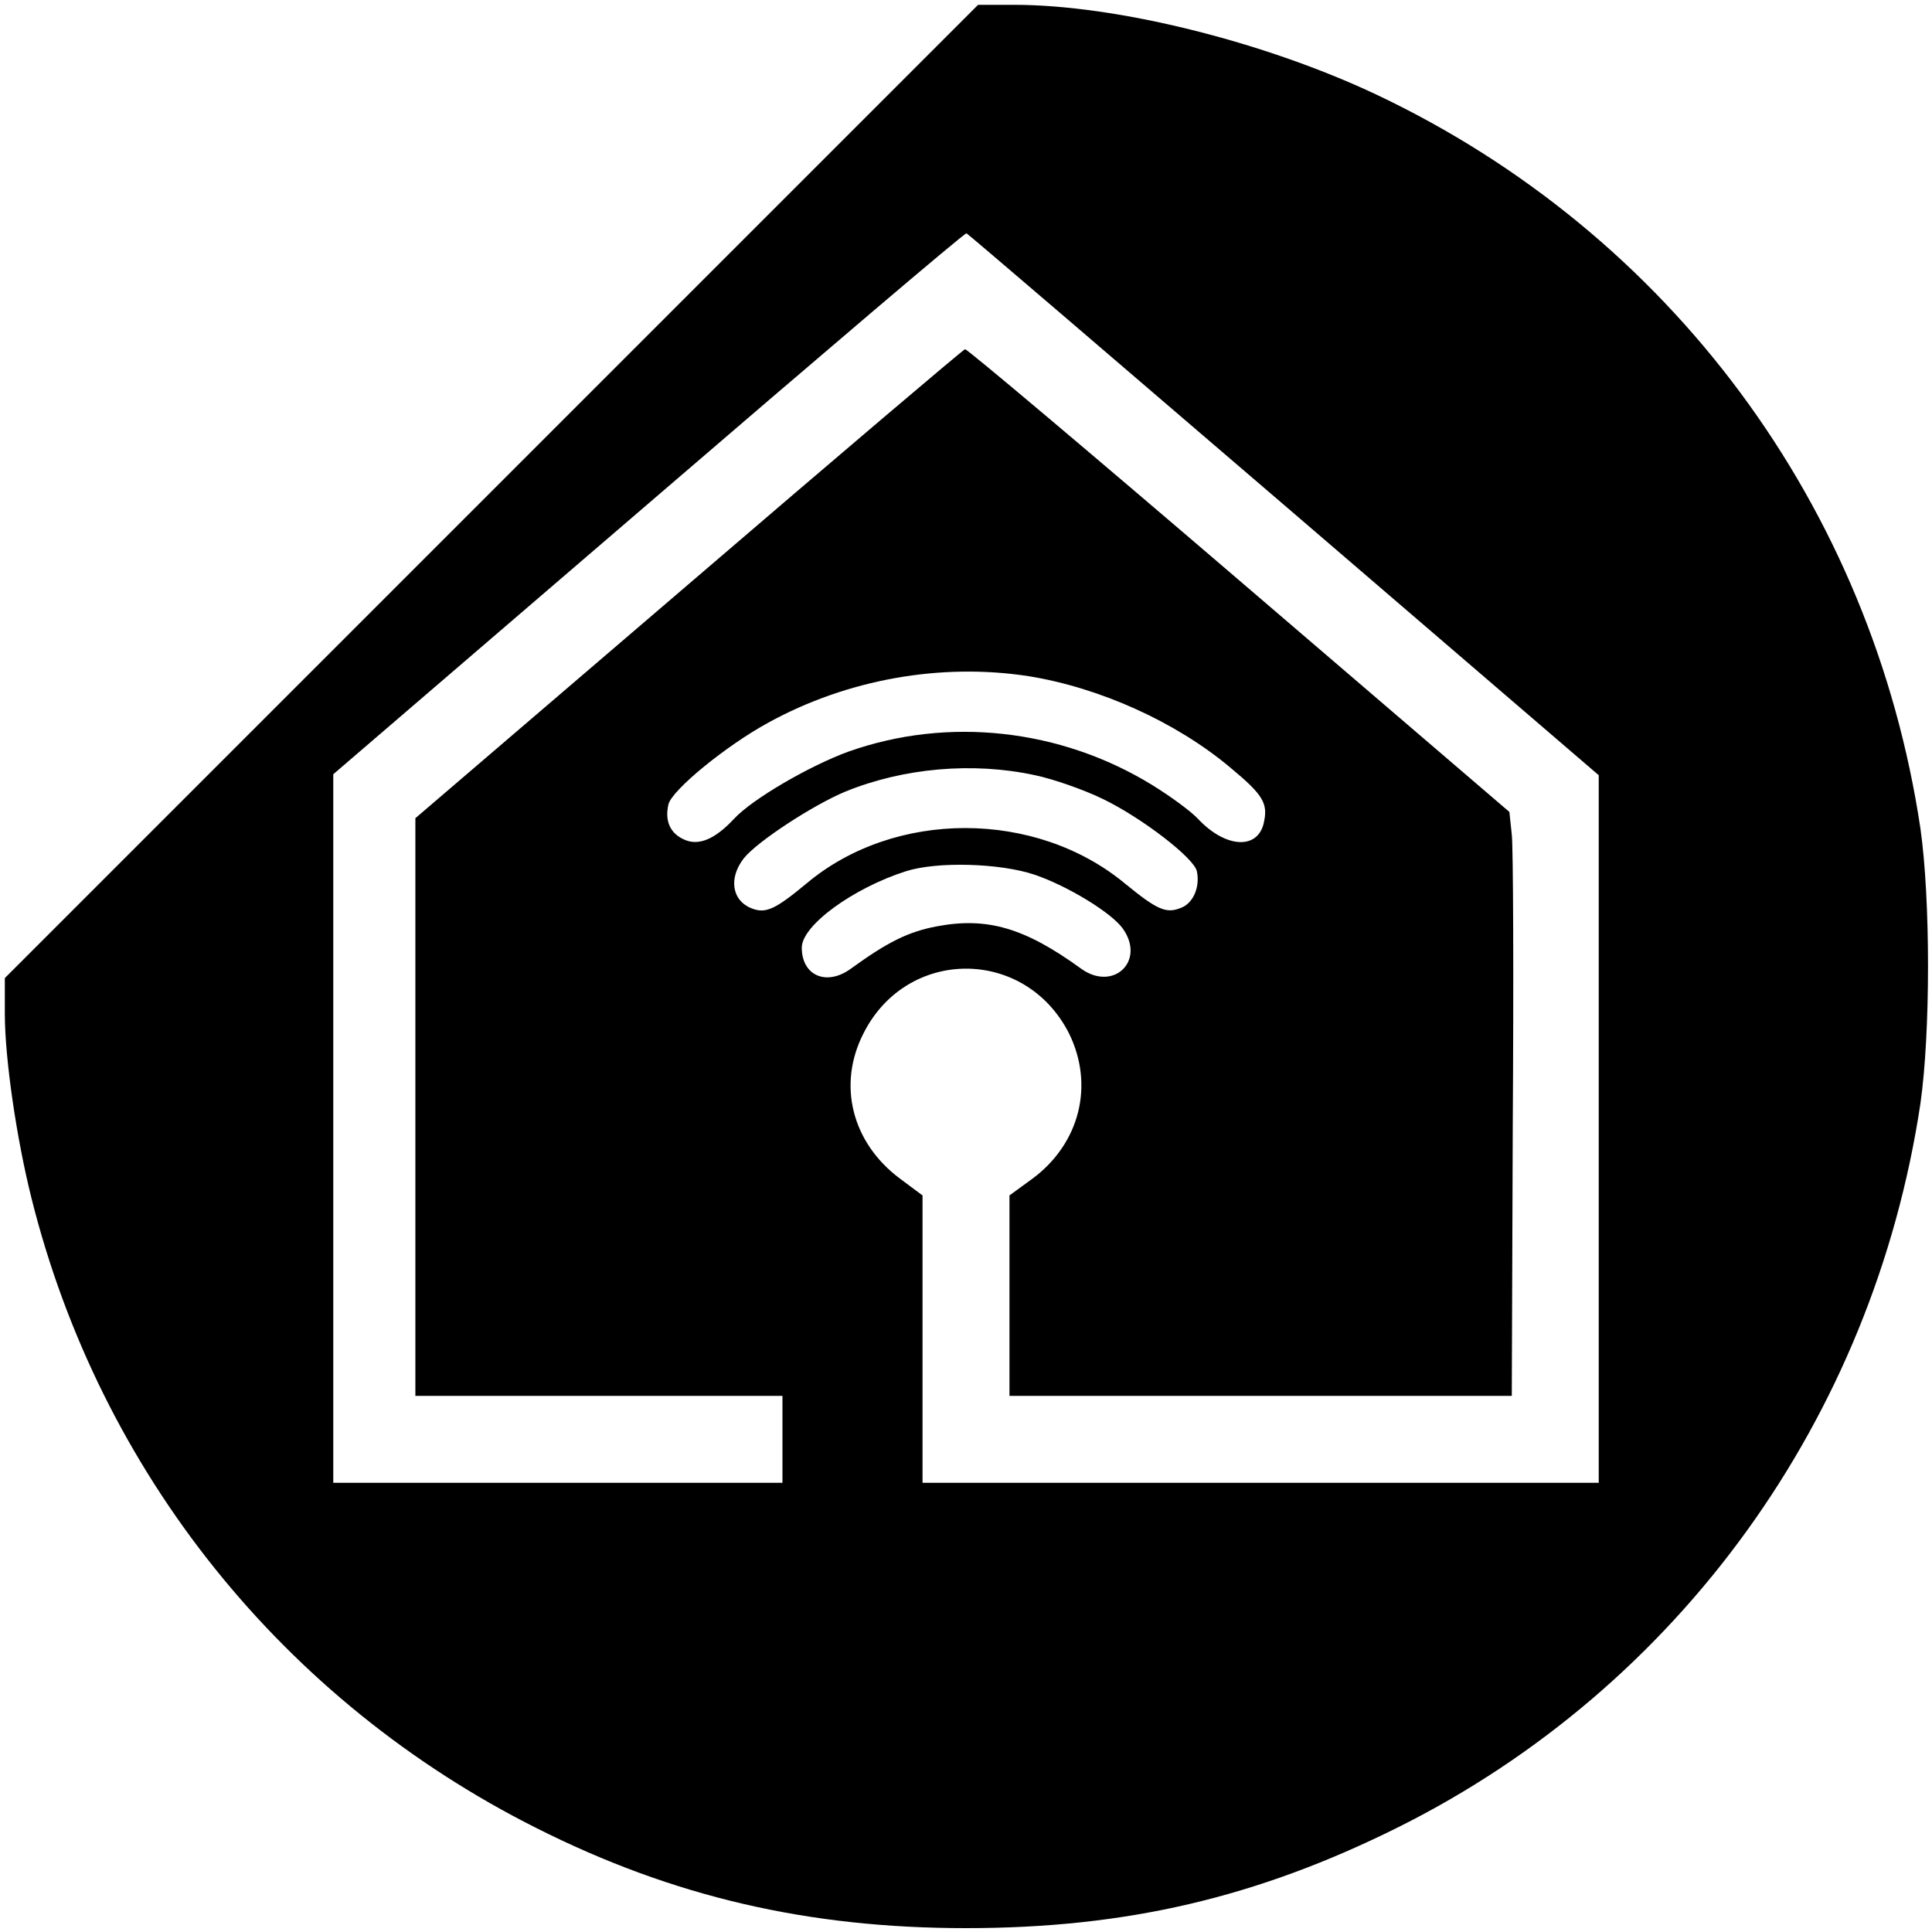 <?xml version="1.0" standalone="no"?>
<!DOCTYPE svg PUBLIC "-//W3C//DTD SVG 20010904//EN"
 "http://www.w3.org/TR/2001/REC-SVG-20010904/DTD/svg10.dtd">
<svg version="1.0" xmlns="http://www.w3.org/2000/svg"
 width="400pt" height="400pt" viewBox="0 0 400 400"
 preserveAspectRatio="xMidYMid meet">

<g transform="translate(0,400) scale(0.1,-0.1)"
fill="#000000" stroke="none">
<path d="M1017 2982 l-1007 -1007 0 -74 c0 -92 24 -257 55 -381 142 -569 522
-1042 1046 -1305 282 -142 562 -207 889 -207 331 0 602 63 895 209 581 290
983 847 1081 1498 21 147 21 423 0 570 -100 667 -518 1231 -1126 1519 -233
110 -539 186 -750 186 l-75 0 -1008 -1008z m1641 -27 l652 -560 0 -732 0 -733
-700 0 -700 0 0 298 0 297 -47 35 c-99 74 -130 194 -75 301 90 178 334 178
425 0 53 -107 23 -228 -75 -301 l-48 -35 0 -207 0 -208 520 0 520 0 2 558 c2
306 1 578 -2 604 l-5 47 -560 480 c-308 264 -563 479 -567 478 -4 -1 -262
-220 -573 -487 l-565 -484 0 -598 0 -598 380 0 380 0 0 -90 0 -90 -465 0 -465
0 0 734 0 733 653 561 c358 308 654 560 658 559 3 -1 298 -254 657 -562z
m-528 -355 c148 -24 305 -95 417 -189 70 -58 79 -75 69 -117 -14 -54 -80 -49
-136 11 -14 15 -56 46 -95 70 -189 116 -422 142 -628 69 -80 -29 -199 -98
-237 -139 -40 -43 -74 -57 -104 -43 -29 13 -40 39 -32 73 8 30 119 121 207
169 164 90 358 124 539 96z m13 -205 c38 -8 101 -30 140 -49 81 -39 190 -123
195 -150 7 -33 -8 -67 -34 -76 -30 -12 -49 -3 -114 50 -185 154 -478 154 -660
1 -64 -53 -84 -63 -113 -52 -42 16 -49 63 -17 104 28 35 143 110 210 138 120
49 264 62 393 34z m-1 -206 c68 -23 160 -79 183 -112 47 -67 -20 -130 -86 -83
-117 85 -195 108 -300 88 -58 -11 -101 -32 -178 -88 -50 -36 -101 -14 -101 44
0 46 106 123 215 158 65 21 196 17 267 -7z"/>
</g>
</svg>
